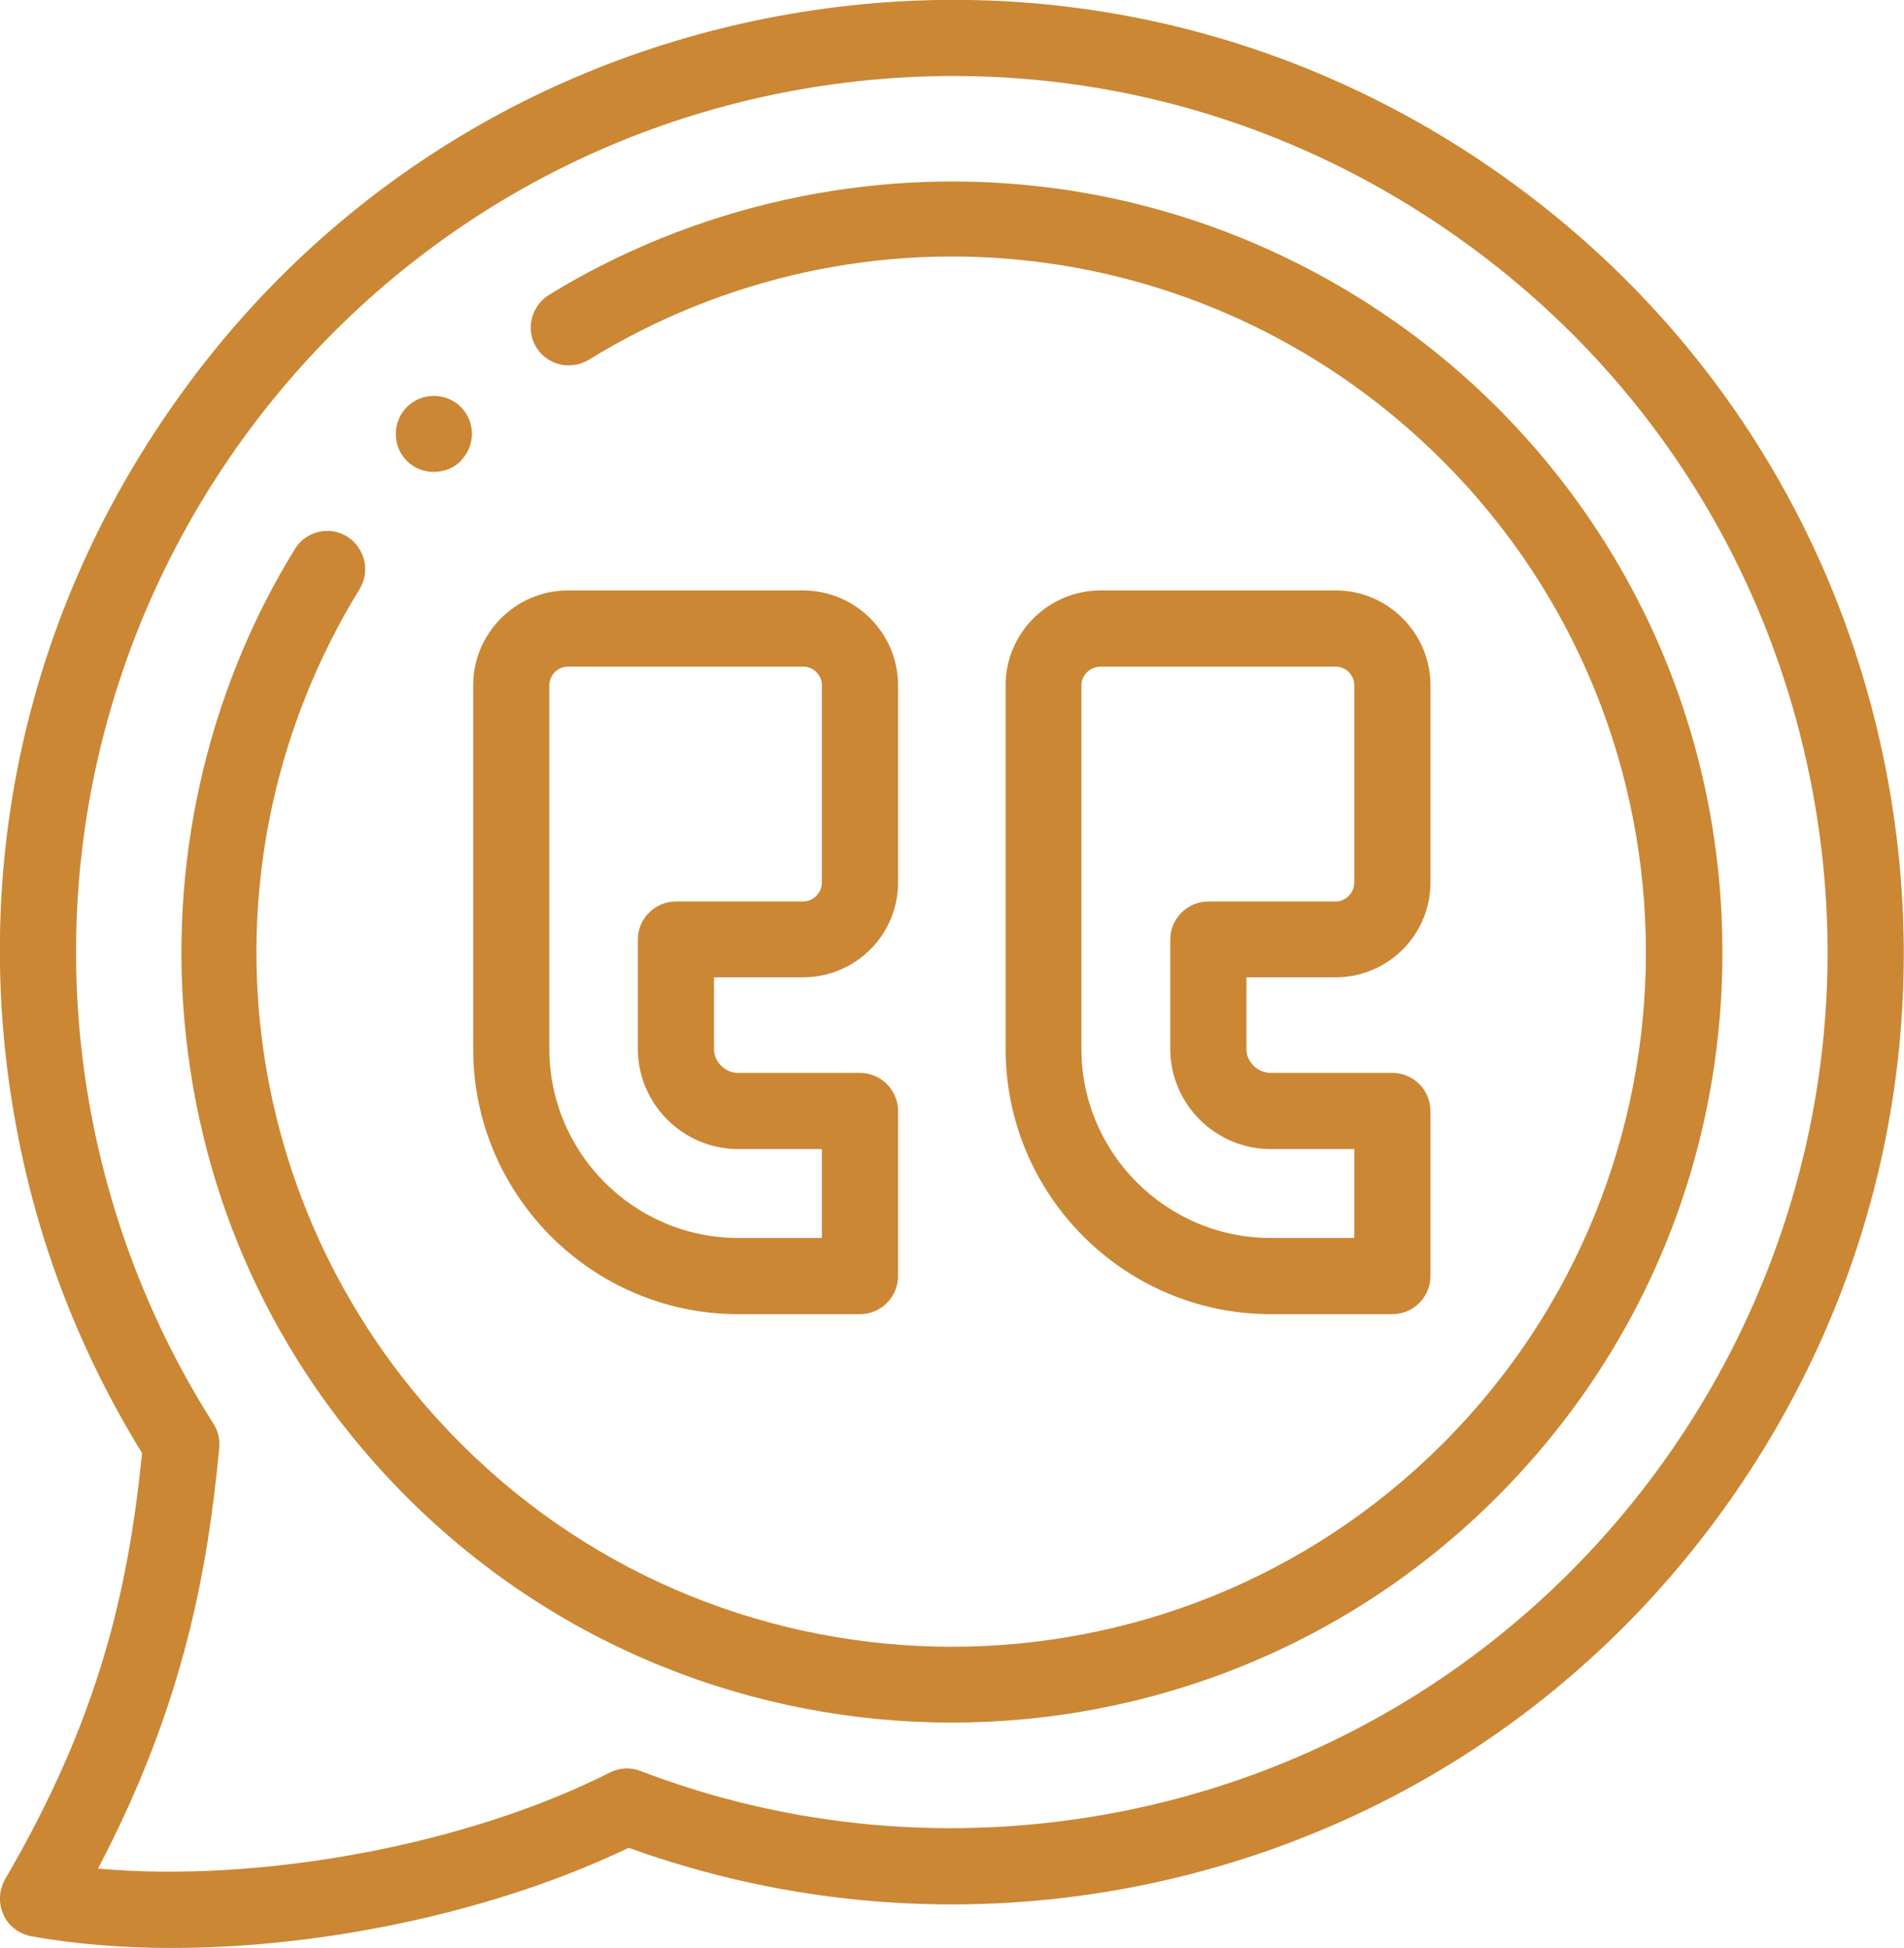 <svg width="54" height="55.231" viewBox="0 0 54 55.231" fill="none" xmlns="http://www.w3.org/2000/svg" xmlns:xlink="http://www.w3.org/1999/xlink">
	<desc>
			Created with Pixso.
	</desc>
	<defs/>
	<path id="Vector" d="M53.53 22.05C52.21 14.97 48.21 8.82 42.26 4.74C36.32 0.66 29.14 -0.86 22.05 0.46C14.96 1.78 8.81 5.78 4.74 11.73C0.66 17.67 -0.86 24.85 0.46 31.94C1.07 35.25 2.28 38.36 4.03 41.2C3.63 45.15 2.79 48.75 0.14 53.29C-0.03 53.6 -0.05 53.97 0.1 54.29C0.24 54.61 0.54 54.83 0.89 54.9C2.12 55.12 3.47 55.23 4.86 55.23C9.2 55.23 14.06 54.2 17.83 52.39C22.34 54.02 27.2 54.42 31.94 53.54C39.03 52.22 45.18 48.21 49.25 42.27C53.33 36.32 54.85 29.14 53.53 22.05ZM31.54 51.41C27.04 52.25 22.41 51.84 18.16 50.21C17.88 50.1 17.56 50.12 17.29 50.26C13.19 52.33 7.35 53.39 2.78 52.98C5.23 48.31 5.89 44.49 6.22 41.04C6.24 40.8 6.18 40.56 6.05 40.36C4.34 37.67 3.17 34.7 2.58 31.55C0.07 18.08 8.99 5.09 22.45 2.58C28.97 1.37 35.57 2.76 41.04 6.52C46.51 10.27 50.2 15.93 51.41 22.45C53.92 35.91 45 48.91 31.54 51.41Z" fill="#CB8734" fill-opacity="1" fill-rule="nonzero"/>
	<path id="Vector" d="M20.94 37.26L24.39 37.26C24.99 37.26 25.47 36.77 25.47 36.18L25.47 31.5C25.47 30.91 24.99 30.42 24.39 30.42L20.94 30.42C20.56 30.42 20.25 30.11 20.25 29.74L20.25 27.71L22.77 27.71C24.26 27.71 25.47 26.51 25.47 25.02L25.47 19.43C25.47 17.95 24.26 16.74 22.77 16.74L16.11 16.74C14.63 16.74 13.42 17.95 13.42 19.43L13.42 29.74C13.42 33.88 16.79 37.26 20.94 37.26ZM15.58 19.43C15.58 19.14 15.82 18.9 16.11 18.9L22.77 18.9C23.07 18.9 23.31 19.14 23.31 19.43L23.31 25.02C23.31 25.31 23.07 25.56 22.77 25.56L19.17 25.56C18.58 25.56 18.09 26.04 18.09 26.64L18.09 29.74C18.09 31.3 19.37 32.58 20.94 32.58L23.31 32.58L23.31 35.1L20.94 35.1C17.98 35.1 15.58 32.69 15.58 29.74L15.58 19.43L15.58 19.43Z" fill="#CB8734" fill-opacity="1" fill-rule="nonzero"/>
	<path id="Vector" d="M37.88 27.71C39.36 27.71 40.57 26.51 40.57 25.02L40.57 19.43C40.57 17.95 39.36 16.74 37.88 16.74L31.22 16.74C29.73 16.74 28.52 17.95 28.52 19.43L28.52 29.74C28.52 33.88 31.89 37.26 36.04 37.26L39.49 37.26C40.09 37.26 40.57 36.77 40.57 36.18L40.57 31.5C40.57 30.91 40.09 30.42 39.49 30.42L36.04 30.42C35.67 30.42 35.35 30.11 35.35 29.74L35.35 27.71L37.88 27.71ZM36.04 32.58L38.41 32.58L38.41 35.1L36.04 35.1C33.08 35.1 30.67 32.69 30.67 29.74L30.67 19.43C30.67 19.14 30.92 18.9 31.22 18.9L37.88 18.9C38.17 18.9 38.41 19.14 38.41 19.43L38.41 25.02C38.41 25.31 38.17 25.56 37.88 25.56L34.27 25.56C33.68 25.56 33.19 26.04 33.19 26.64L33.19 29.74C33.19 31.3 34.47 32.58 36.04 32.58Z" fill="#CB8734" fill-opacity="1" fill-rule="nonzero"/>
	<path id="Vector" d="M12.3 13.38C12.58 13.38 12.86 13.28 13.07 13.07L13.07 13.06C13.49 12.64 13.49 11.96 13.07 11.54C12.65 11.12 11.96 11.12 11.54 11.54C11.12 11.96 11.12 12.65 11.54 13.07C11.75 13.28 12.03 13.38 12.3 13.38Z" fill="#CB8734" fill-opacity="1" fill-rule="nonzero"/>
	<path id="Vector" d="M29.43 5.28C24.6 4.74 19.68 5.84 15.57 8.36C15.06 8.68 14.9 9.34 15.21 9.85C15.53 10.36 16.19 10.51 16.7 10.2C24.48 5.41 34.45 6.59 40.92 13.07C48.6 20.75 48.6 33.25 40.92 40.93C33.24 48.61 20.75 48.61 13.07 40.93C6.59 34.45 5.41 24.49 10.2 16.7C10.51 16.19 10.35 15.53 9.84 15.21C9.34 14.9 8.67 15.06 8.36 15.57C5.83 19.68 4.74 24.61 5.28 29.43C5.83 34.41 8 38.91 11.54 42.45C15.8 46.71 21.4 48.84 26.99 48.84C32.59 48.84 38.19 46.71 42.45 42.45C46.58 38.32 48.85 32.84 48.85 27C48.85 21.16 46.58 15.67 42.45 11.54C38.95 8.05 34.33 5.82 29.43 5.28Z" fill="#CB8734" fill-opacity="1" fill-rule="nonzero"/>
</svg>
